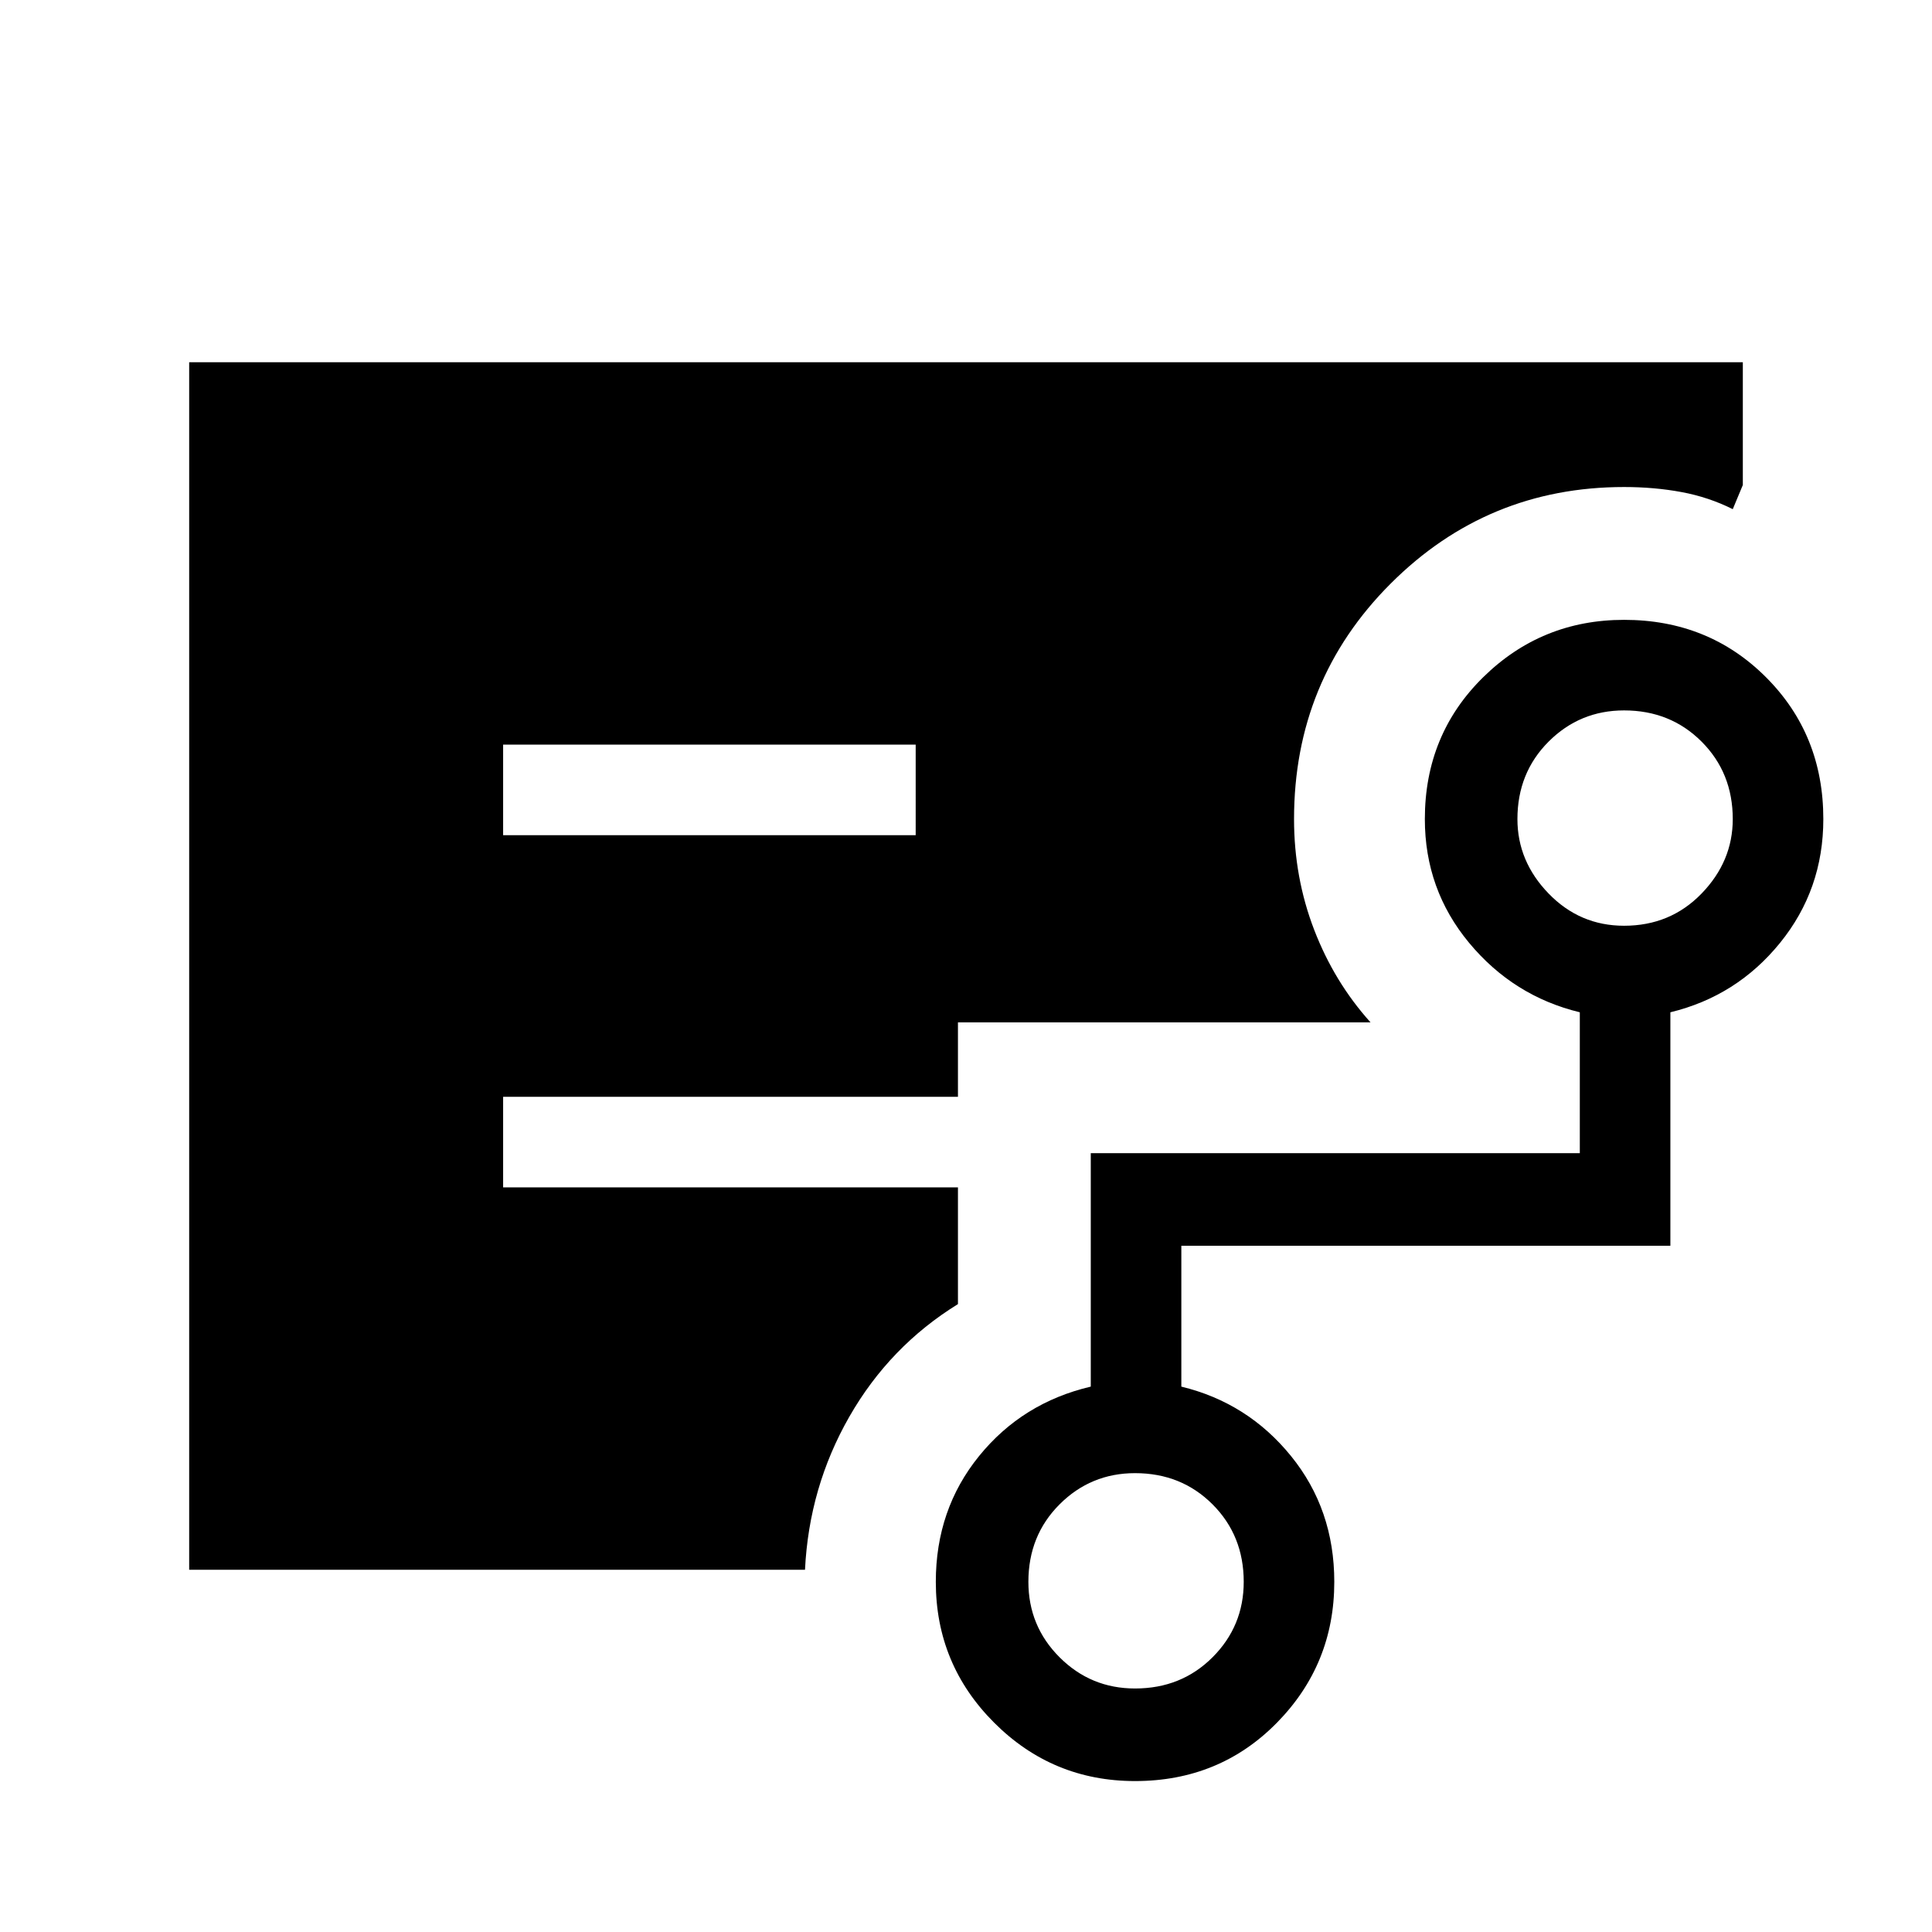 <svg xmlns="http://www.w3.org/2000/svg" height="48" width="48"><path d="M12.5 20.75h10.25V18.5H12.5ZM4.7 39V9h38.6v3.05l-.25.6q-.6-.3-1.275-.425-.675-.125-1.425-.125-3.4 0-5.8 2.4t-2.4 5.85q0 1.45.5 2.75t1.4 2.3H23.8v1.85H12.5v2.25h11.3v2.9q-1.7 1.05-2.7 2.8-1 1.75-1.1 3.8Zm23.5 2.95q1.15 0 1.925-.775.775-.775.775-1.875 0-1.15-.775-1.925-.775-.775-1.925-.775-1.1 0-1.875.775-.775.775-.775 1.925 0 1.1.775 1.875.775.775 1.875.775ZM40.35 23q1.15 0 1.925-.8.775-.8.775-1.85 0-1.15-.775-1.925-.775-.775-1.925-.775-1.1 0-1.875.775-.775.775-.775 1.925 0 1.05.775 1.85t1.875.8ZM28.2 44.25q-2.05 0-3.5-1.45-1.45-1.45-1.45-3.5 0-1.8 1.075-3.125T27.1 34.45v-5.8h12.15v-3.5q-1.65-.4-2.75-1.725-1.1-1.325-1.1-3.075 0-2.1 1.45-3.525 1.45-1.425 3.5-1.425 2.1 0 3.525 1.425Q45.3 18.25 45.3 20.35q0 1.75-1.075 3.075Q43.15 24.75 41.5 25.15v5.8H29.35v3.5q1.65.4 2.725 1.725Q33.15 37.5 33.15 39.3q0 2.05-1.425 3.5-1.425 1.45-3.525 1.45Z"/></svg>